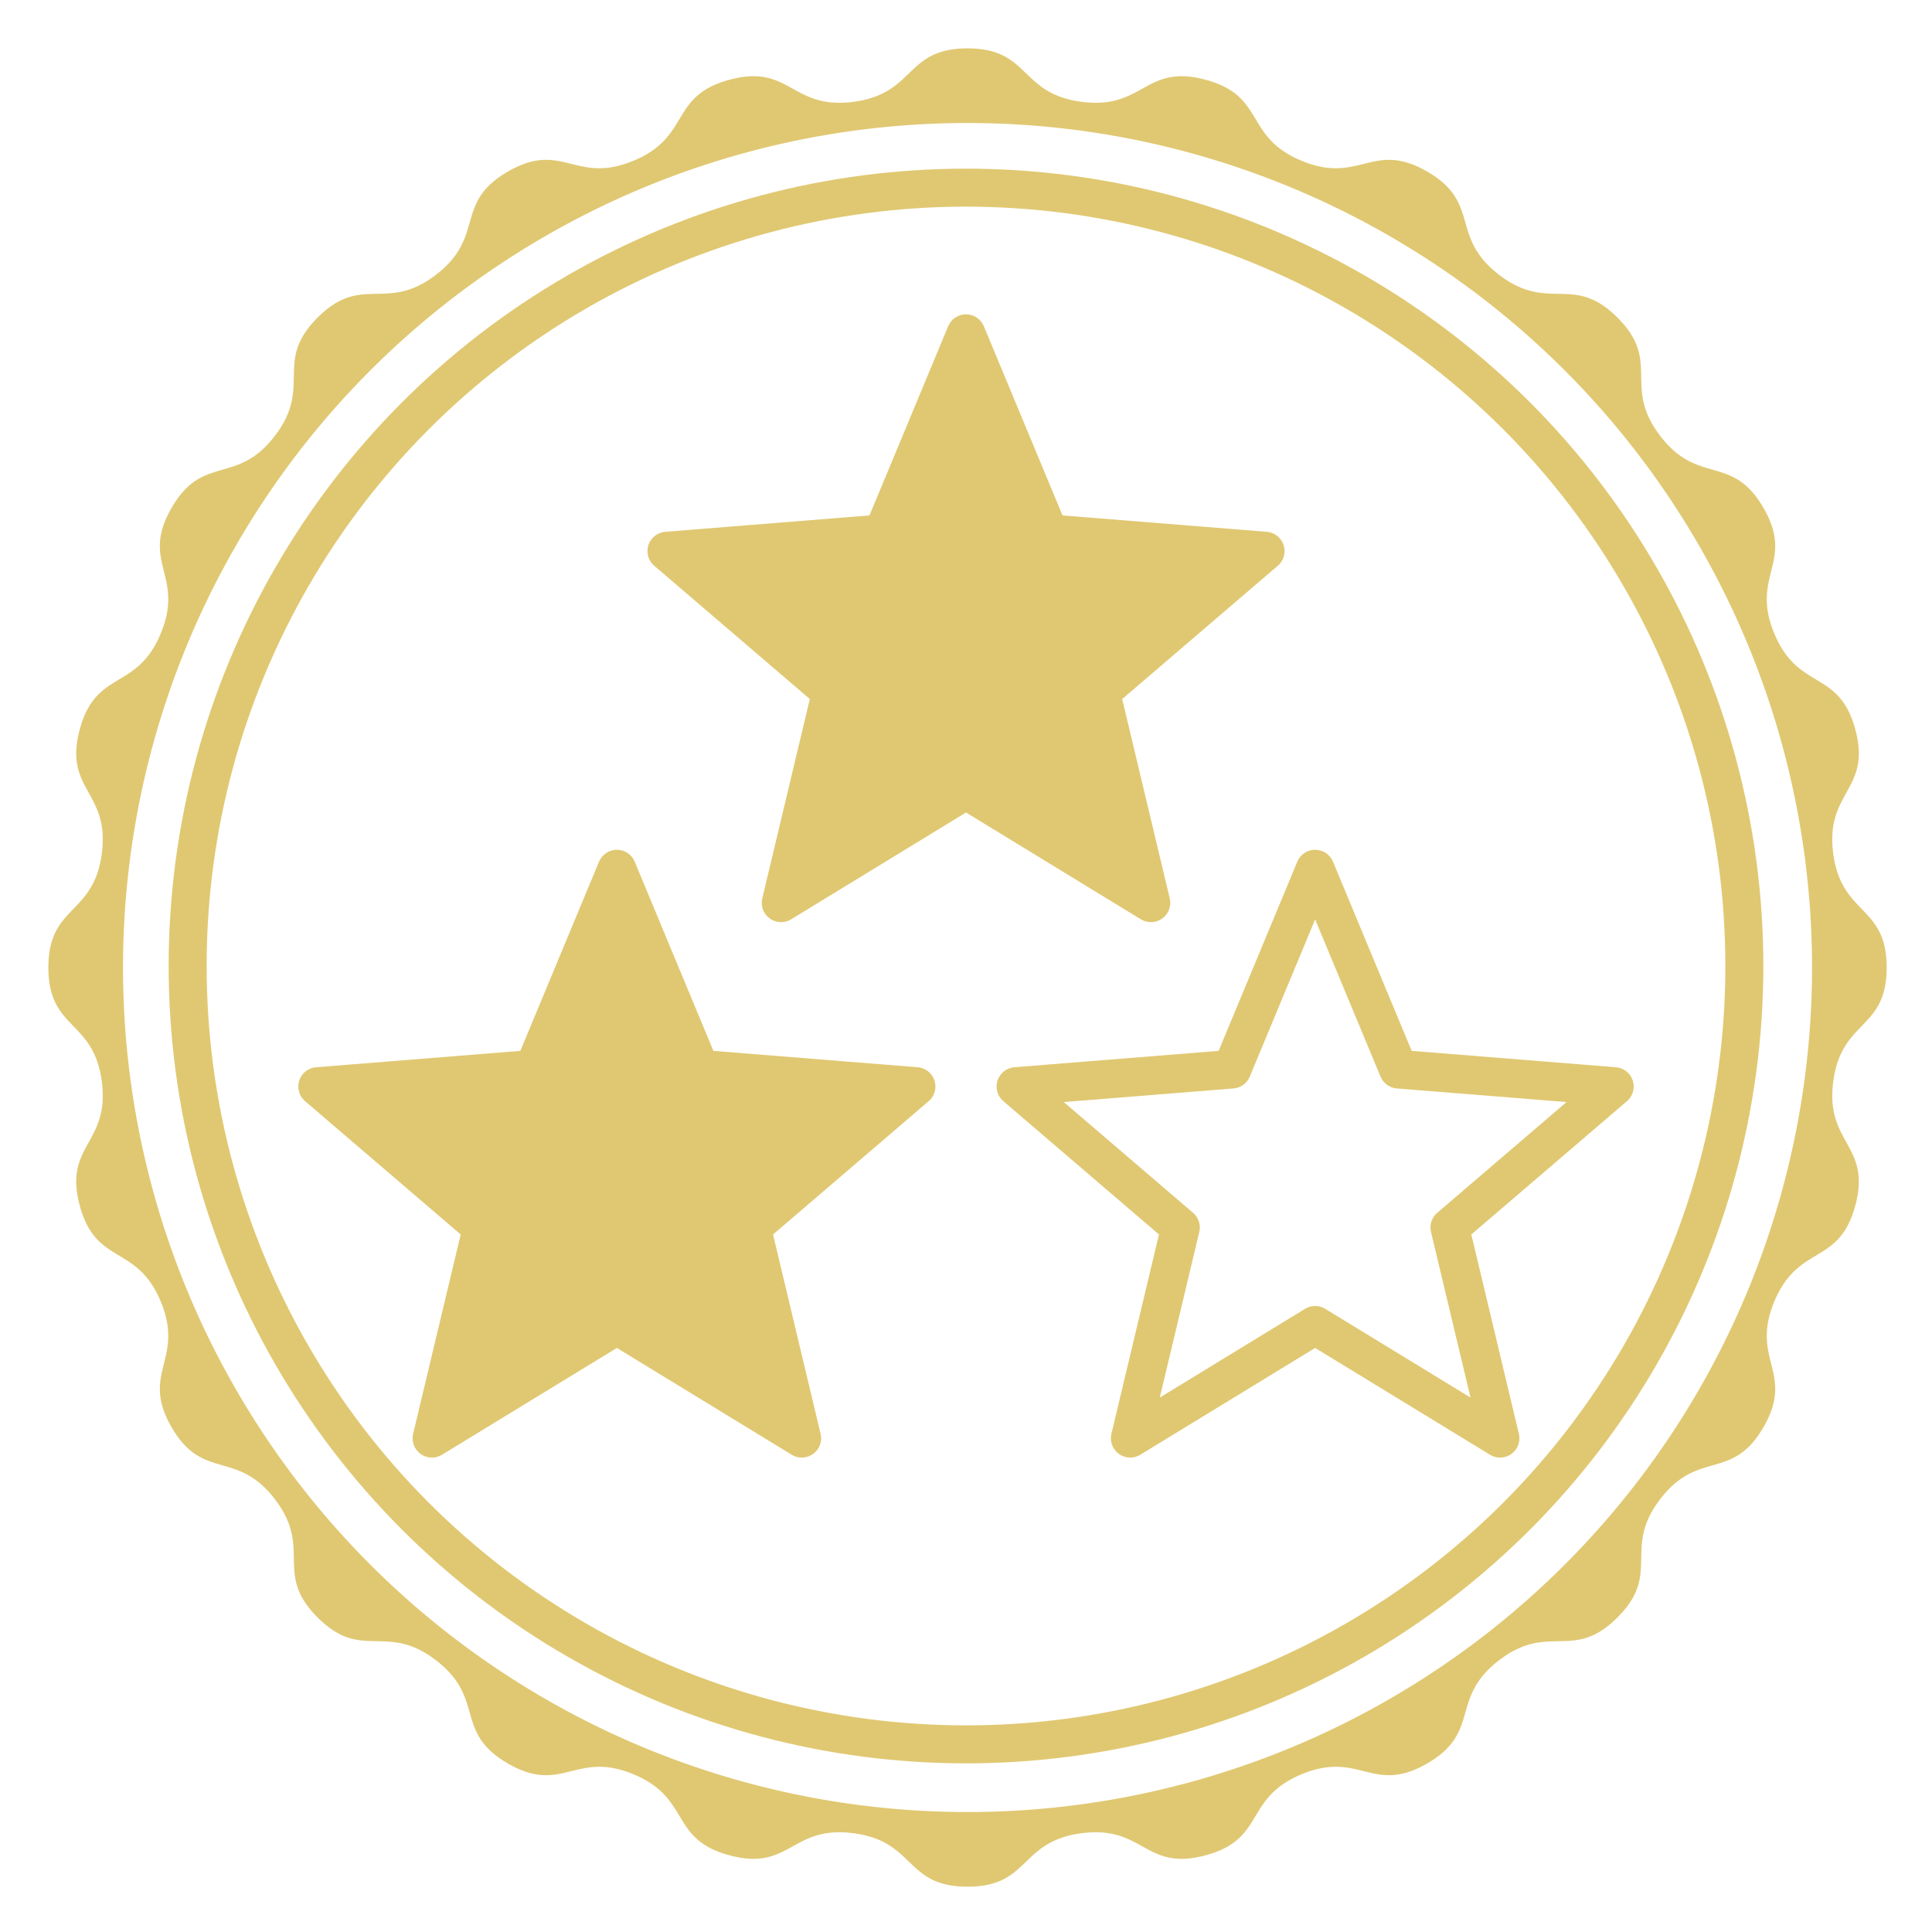 <?xml version="1.0" encoding="UTF-8" standalone="no"?>
<svg
   xmlns:dc="http://purl.org/dc/elements/1.1/"
   xmlns:cc="http://creativecommons.org/ns#"
   xmlns:rdf="http://www.w3.org/1999/02/22-rdf-syntax-ns#"
   xmlns:svg="http://www.w3.org/2000/svg"
   xmlns="http://www.w3.org/2000/svg"
   xmlns:sodipodi="http://sodipodi.sourceforge.net/DTD/sodipodi-0.dtd"
   xmlns:inkscape="http://www.inkscape.org/namespaces/inkscape"
   width="1000"
   height="1000"
   viewBox="0 0 264.583 264.583"
   version="1.1"
   id="svg8"
   inkscape:version="1.0.1 (3bc2e813f5, 2020-09-07)"
   sodipodi:docname="stamp-2-stars.svg"
   inkscape:export-filename="C:\Users\svent\Documents\sven-frankson\fluid-x\datas\textures\stamp-1-star.png"
   inkscape:export-xdpi="49.151997"
   inkscape:export-ydpi="49.151997">
  <defs
     id="defs2" />
  <sodipodi:namedview
     id="base"
     pagecolor="#ffffff"
     bordercolor="#666666"
     borderopacity="1.0"
     inkscape:pageopacity="0.0"
     inkscape:pageshadow="2"
     inkscape:zoom="0.98994949"
     inkscape:cx="723.34625"
     inkscape:cy="548.46117"
     inkscape:document-units="mm"
     inkscape:current-layer="layer1"
     inkscape:document-rotation="0"
     showgrid="false"
     units="px"
     inkscape:pagecheckerboard="true"
     inkscape:window-width="2560"
     inkscape:window-height="1377"
     inkscape:window-x="1912"
     inkscape:window-y="-8"
     inkscape:window-maximized="1" />
  <g
     inkscape:label="Calque 1"
     inkscape:groupmode="layer"
     id="layer1">
    <path
       id="path1402"
       style="fill:#e0c872;stroke:none;stroke-width:3.234;stroke-linecap:round;stroke-linejoin:round;stroke-dashoffset:34.016;paint-order:stroke fill markers;fill-opacity:1"
       inkscape:transform-center-x="2.9340588e-06"
       inkscape:transform-center-y="-31.419285"
       d="M 500 25 C 467.475 25 473.346 48.366 441.1 52.611 C 408.853 56.857 408.477 32.767 377.061 41.186 C 345.644 49.604 357.364 70.653 327.314 83.1 C 297.265 95.546 290.668 72.376 262.5 88.639 C 234.332 104.901 251.101 122.2 225.297 142 C 199.493 161.8 187.124 141.126 164.125 164.125 C 141.126 187.124 161.8 199.493 142 225.297 C 122.2 251.101 104.901 234.332 88.639 262.5 C 72.376 290.668 95.546 297.265 83.1 327.314 C 70.653 357.364 49.604 345.644 41.186 377.061 C 32.767 408.477 56.857 408.853 52.611 441.1 C 48.366 473.346 25 467.475 25 500 C 25 532.525 48.366 526.654 52.611 558.9 C 56.857 591.147 32.767 591.523 41.186 622.939 C 49.604 654.356 70.653 642.636 83.1 672.686 C 95.546 702.735 72.376 709.332 88.639 737.5 C 104.901 765.668 122.2 748.899 142 774.703 C 161.8 800.507 141.126 812.876 164.125 835.875 C 187.124 858.874 199.493 838.2 225.297 858 C 251.101 877.8 234.332 895.099 262.5 911.361 C 290.668 927.624 297.265 904.454 327.314 916.9 C 357.364 929.347 345.644 950.396 377.061 958.814 C 408.477 967.233 408.853 943.143 441.1 947.389 C 473.346 951.634 467.475 975 500 975 C 532.525 975 526.654 951.634 558.9 947.389 C 591.147 943.143 591.523 967.233 622.939 958.814 C 654.356 950.396 642.636 929.347 672.686 916.9 C 702.735 904.454 709.332 927.624 737.5 911.361 C 765.668 895.099 748.899 877.8 774.703 858 C 800.507 838.2 812.876 858.874 835.875 835.875 C 858.874 812.876 838.2 800.507 858 774.703 C 877.8 748.899 895.099 765.668 911.361 737.5 C 927.624 709.332 904.454 702.735 916.9 672.686 C 929.347 642.636 950.396 654.356 958.814 622.939 C 967.233 591.523 943.143 591.147 947.389 558.9 C 951.634 526.654 975 532.525 975 500 C 975 467.475 951.634 473.346 947.389 441.1 C 943.143 408.853 967.233 408.477 958.814 377.061 C 950.396 345.644 929.347 357.364 916.9 327.314 C 904.454 297.265 927.624 290.668 911.361 262.5 C 895.099 234.332 877.8 251.101 858 225.297 C 838.2 199.493 858.874 187.124 835.875 164.125 C 812.876 141.126 800.507 161.8 774.703 142 C 748.899 122.2 765.668 104.901 737.5 88.639 C 709.332 72.376 702.735 95.546 672.686 83.1 C 642.636 70.653 654.356 49.604 622.939 41.186 C 591.523 32.767 591.147 56.857 558.9 52.611 C 526.654 48.366 532.525 25 500 25 z M 499.574 63.572 A 436.429 436.429 0 0 1 500 63.572 A 436.429 436.429 0 0 1 936.428 500 A 436.429 436.429 0 0 1 500 936.428 A 436.429 436.429 0 0 1 63.572 500 A 436.429 436.429 0 0 1 499.574 63.572 z "
       transform="scale(0.265)" />
    <circle
       style="fill:none;fill-opacity:1;stroke:#e0c872;stroke-width:5.203;stroke-linecap:round;stroke-linejoin:round;stroke-miterlimit:4;stroke-dasharray:none;stroke-dashoffset:34.016;stroke-opacity:1;paint-order:stroke fill markers"
       id="path1409"
       cx="132.292"
       cy="132.292"
       r="106.593" />
    <path
       id="path1411-9"
       style="fill:none;fill-opacity:1;stroke:#e0c872;stroke-width:5.292;stroke-linecap:round;stroke-linejoin:round;stroke-miterlimit:4;stroke-dasharray:none;stroke-dashoffset:34.016;stroke-opacity:1;paint-order:stroke fill markers"
       inkscape:transform-center-x="1.488326e-06"
       inkscape:transform-center-y="-4.1144026"
       d="m 180.106,119.022 11.397,27.401 29.581,2.372 -22.538,19.306 6.886,28.866 -25.326,-15.469 -25.326,15.469 6.886,-28.866 -22.538,-19.306 29.581,-2.372 z" />
    <path
       id="path1411-9-5"
       style="fill:#e0c872;fill-opacity:1;stroke:#e0c872;stroke-width:5.292;stroke-linecap:round;stroke-linejoin:round;stroke-miterlimit:4;stroke-dasharray:none;stroke-dashoffset:34.016;stroke-opacity:1;paint-order:stroke fill markers"
       inkscape:transform-center-x="1.488326e-06"
       inkscape:transform-center-y="-4.1144026"
       d="m 84.478,119.022 11.397,27.401 29.581,2.372 -22.538,19.306 6.886,28.866 -25.326,-15.469 -25.326,15.469 6.886,-28.866 -22.538,-19.306 29.581,-2.372 z" />
    <path
       id="path1411-9-3"
       style="fill:#e0c872;fill-opacity:1;stroke:#e0c872;stroke-width:5.292;stroke-linecap:round;stroke-linejoin:round;stroke-miterlimit:4;stroke-dasharray:none;stroke-dashoffset:34.016;stroke-opacity:1;paint-order:stroke fill markers"
       inkscape:transform-center-x="1.488326e-06"
       inkscape:transform-center-y="-4.1144026"
       d="m 132.292,45.694 11.397,27.401 29.581,2.372 -22.538,19.306 6.886,28.866 -25.326,-15.469 -25.326,15.469 6.886,-28.866 -22.538,-19.306 29.581,-2.372 z" />
  </g>
</svg>

